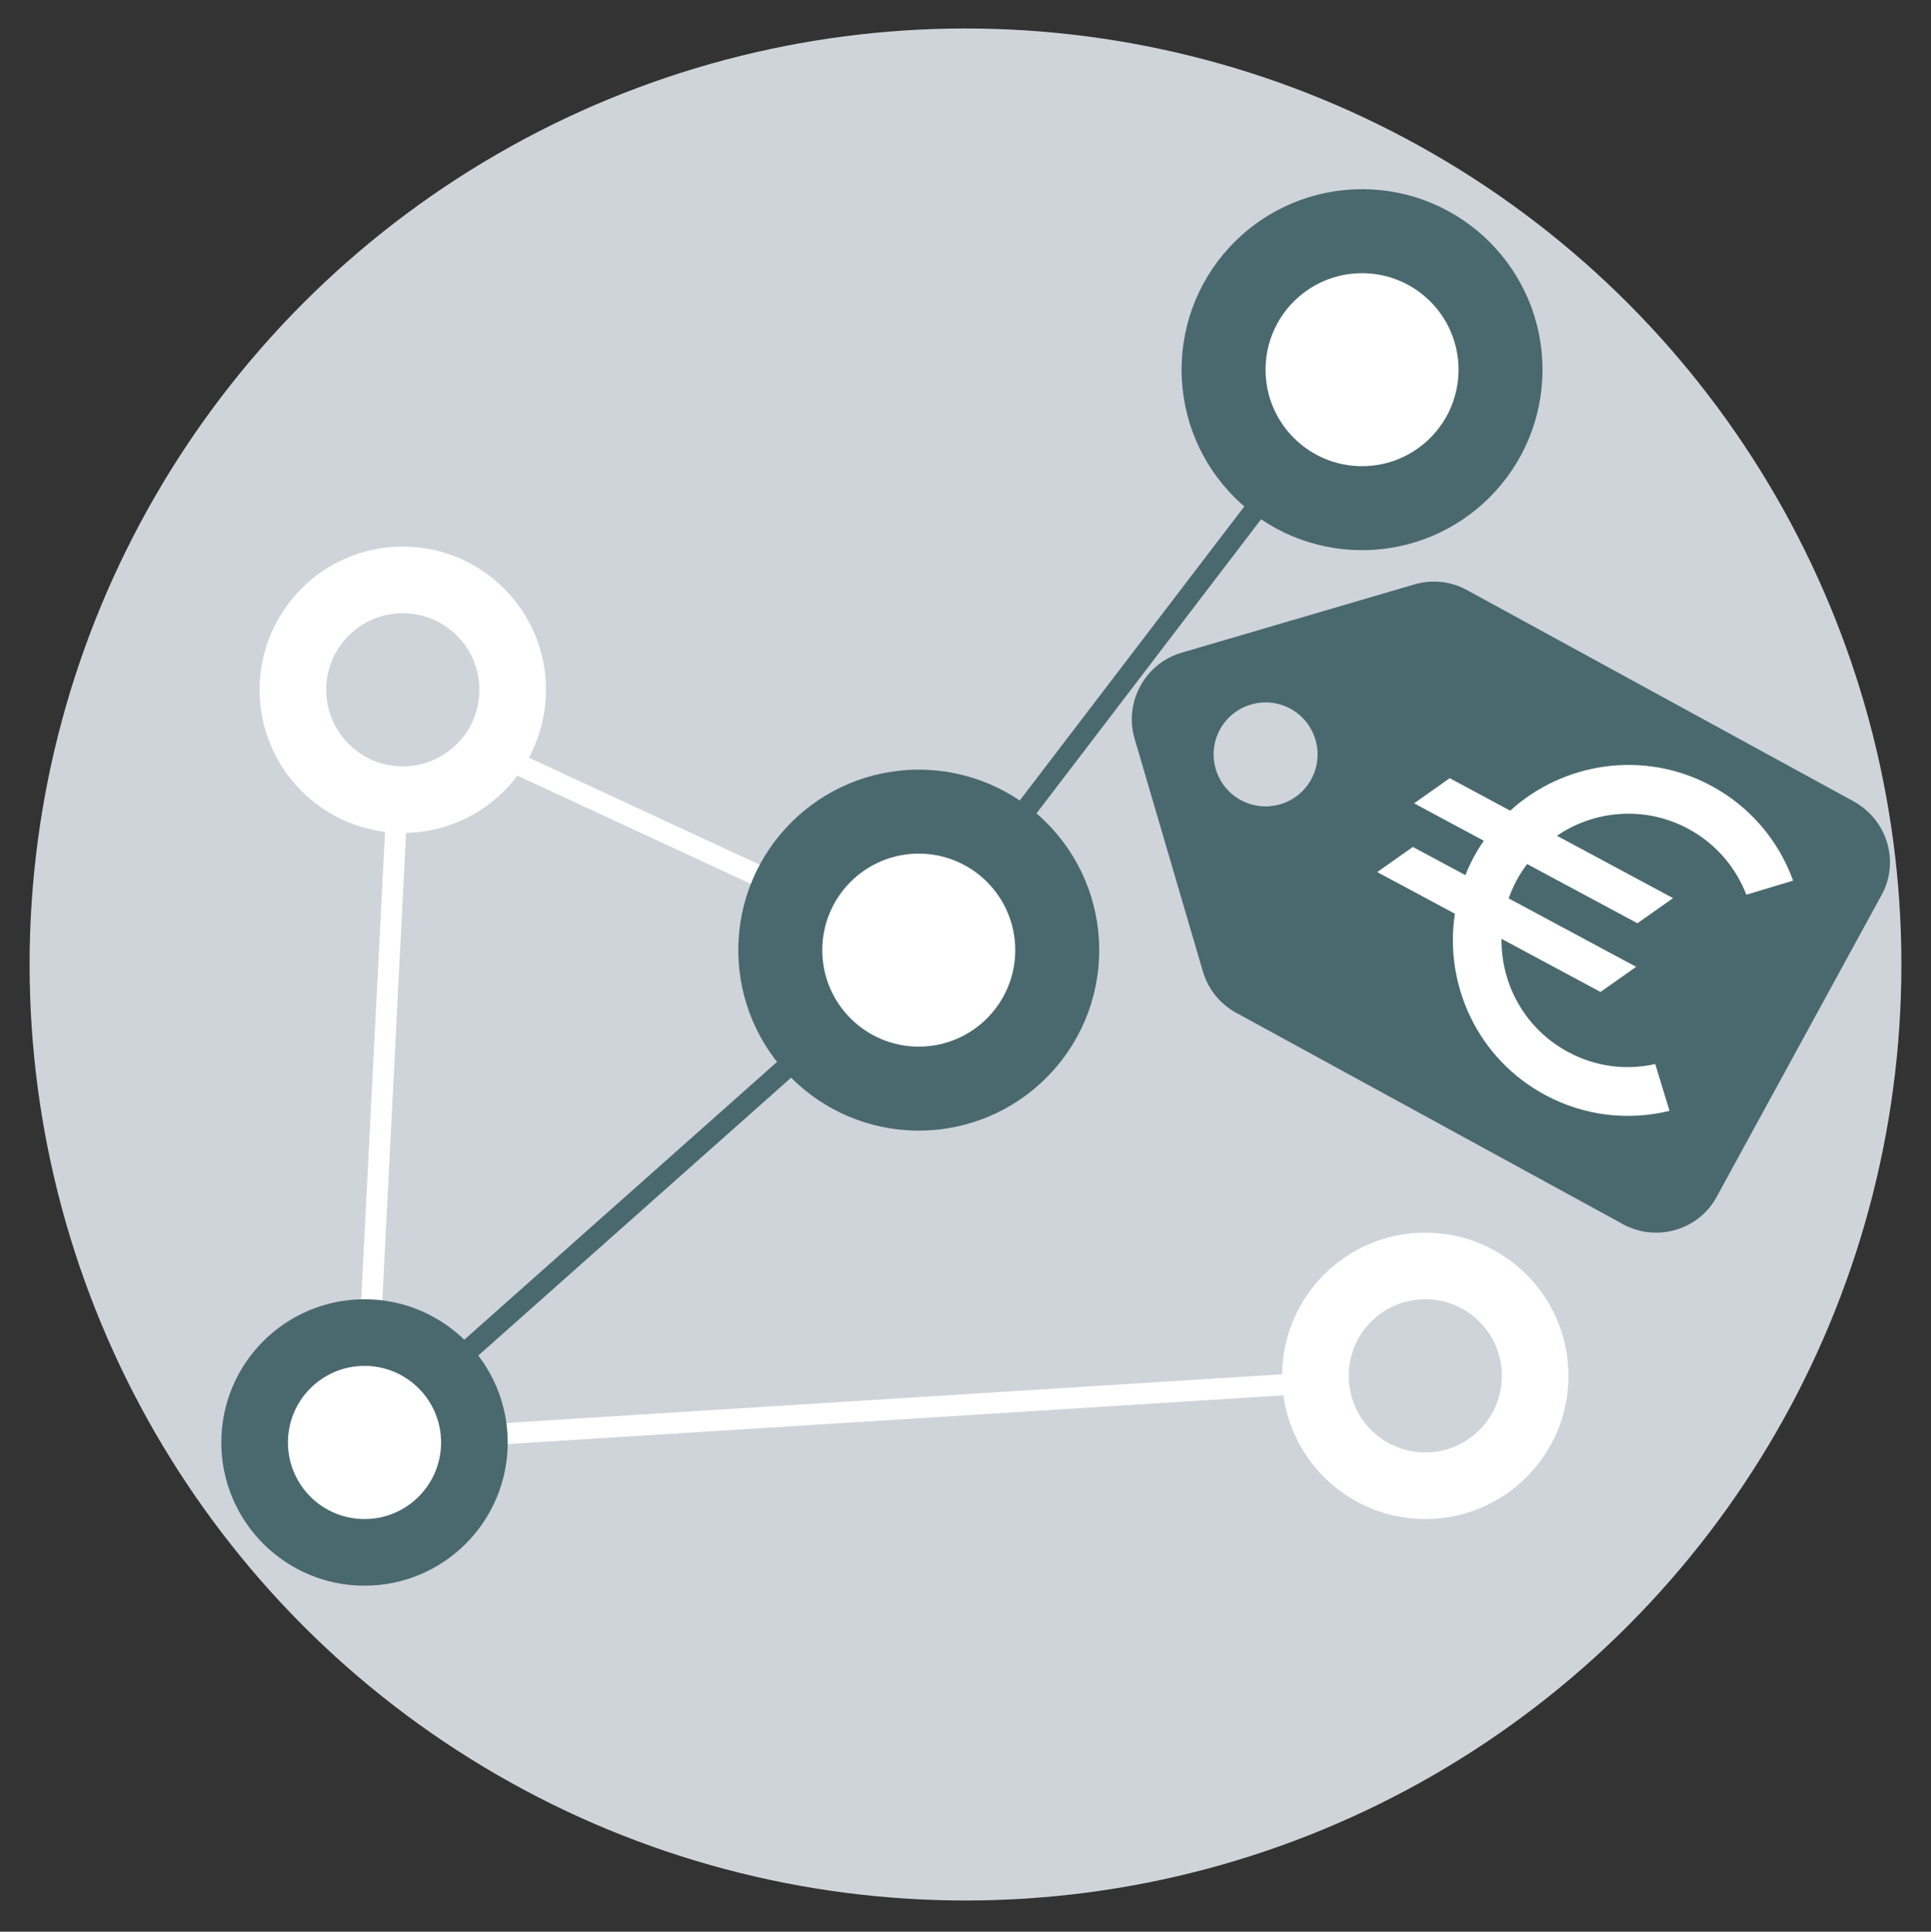 <?xml version="1.0" encoding="UTF-8"?><svg xmlns="http://www.w3.org/2000/svg" viewBox="0 0 640 640.16"><rect x="0" y="0" width="640" height="640.16" fill="#333333" stroke="none"/><defs><style>.cls-1{fill:#fff;}.cls-2{fill:#ced4da;}.cls-3{fill:#4a696e;}.cls-4{fill:#ccc;stroke:#fff;}.cls-4,.cls-5{stroke-miterlimit:10;stroke-width:7px;}.cls-5{fill:none;stroke:#4a696e;}</style></defs><g id="Layer_6"><circle class="cls-2" cx="320" cy="319.63" r="310.19"/></g><g id="Layer_1"><line class="cls-5" x1="304.51" y1="314.87" x2="120.81" y2="478.03"/><line class="cls-4" x1="472.39" y1="455.95" x2="120.81" y2="478.03"/><line class="cls-4" x1="304.51" y1="314.87" x2="146.19" y2="241.46"/><line class="cls-4" x1="120.81" y1="478.03" x2="133.5" y2="228.59"/><line class="cls-5" x1="451.43" y1="122.51" x2="304.51" y2="314.87"/><circle class="cls-3" cx="304.51" cy="314.87" r="59.81"/><circle class="cls-1" cx="304.51" cy="314.87" r="31.98"/><circle class="cls-3" cx="451.43" cy="122.51" r="59.81"/><circle class="cls-1" cx="451.43" cy="122.51" r="31.98"/><circle class="cls-1" cx="133.5" cy="228.59" r="47.46"/><circle class="cls-2" cx="133.5" cy="228.59" r="25.38"/><circle class="cls-3" cx="120.81" cy="478.03" r="47.46"/><circle class="cls-1" cx="120.81" cy="478.03" r="25.38"/><circle class="cls-1" cx="472.39" cy="455.95" r="47.46"/><circle class="cls-2" cx="472.39" cy="455.95" r="25.38"/></g><g id="Layer_3"><path class="cls-3" d="m614.38,265.58l-128.23-70.07c-5.13-2.8-11.35-3.61-17.41-1.83l-77.12,22.62c-12.12,3.55-19.13,16.38-15.57,28.5l22.62,77.12c1.78,6.06,5.82,10.86,11.09,13.74l128.23,70.07c5.13,2.8,11.35,3.61,17.41,1.83,6.06-1.78,10.86-5.82,13.63-11.06l54.5-99.73c2.91-5.16,3.72-11.38,1.94-17.44-1.78-6.06-5.96-10.93-11.09-13.74Zm-190.07.95c-9.14,2.68-18.69-2.53-21.37-11.68s2.53-18.69,11.68-21.37c9.14-2.68,18.69,2.53,21.37,11.68s-2.53,18.69-11.68,21.37Z"/><path class="cls-1" d="m519.77,348.66c-14.29-7.67-22.31-22.39-22.1-37.53l32.8,17.6,11.81-8.33-42.25-22.67c.72-2.03,1.56-4,2.6-5.94s2.22-3.72,3.51-5.45l36.56,19.62,11.81-8.33-38.49-20.66c12.51-8.54,29.26-9.97,43.49-2.33,9.17,4.92,15.79,12.8,19.29,21.86l15.49-4.67c-4.68-13-14.04-24.4-27.14-31.43-22.32-11.98-48.9-7.83-66.62,8.25l-20.04-10.76-11.81,8.33,23.12,12.41c-1.24,1.76-2.36,3.57-3.4,5.51s-1.93,3.88-2.71,5.88l-17.42-9.35-11.81,8.33,25.74,13.81c-3.6,23.66,7.63,48.1,29.95,60.08,13.15,7.06,27.77,8.52,41.19,5.24l-4.73-15.52c-9.43,2.13-19.6,1-28.83-3.95Z"/></g></svg>